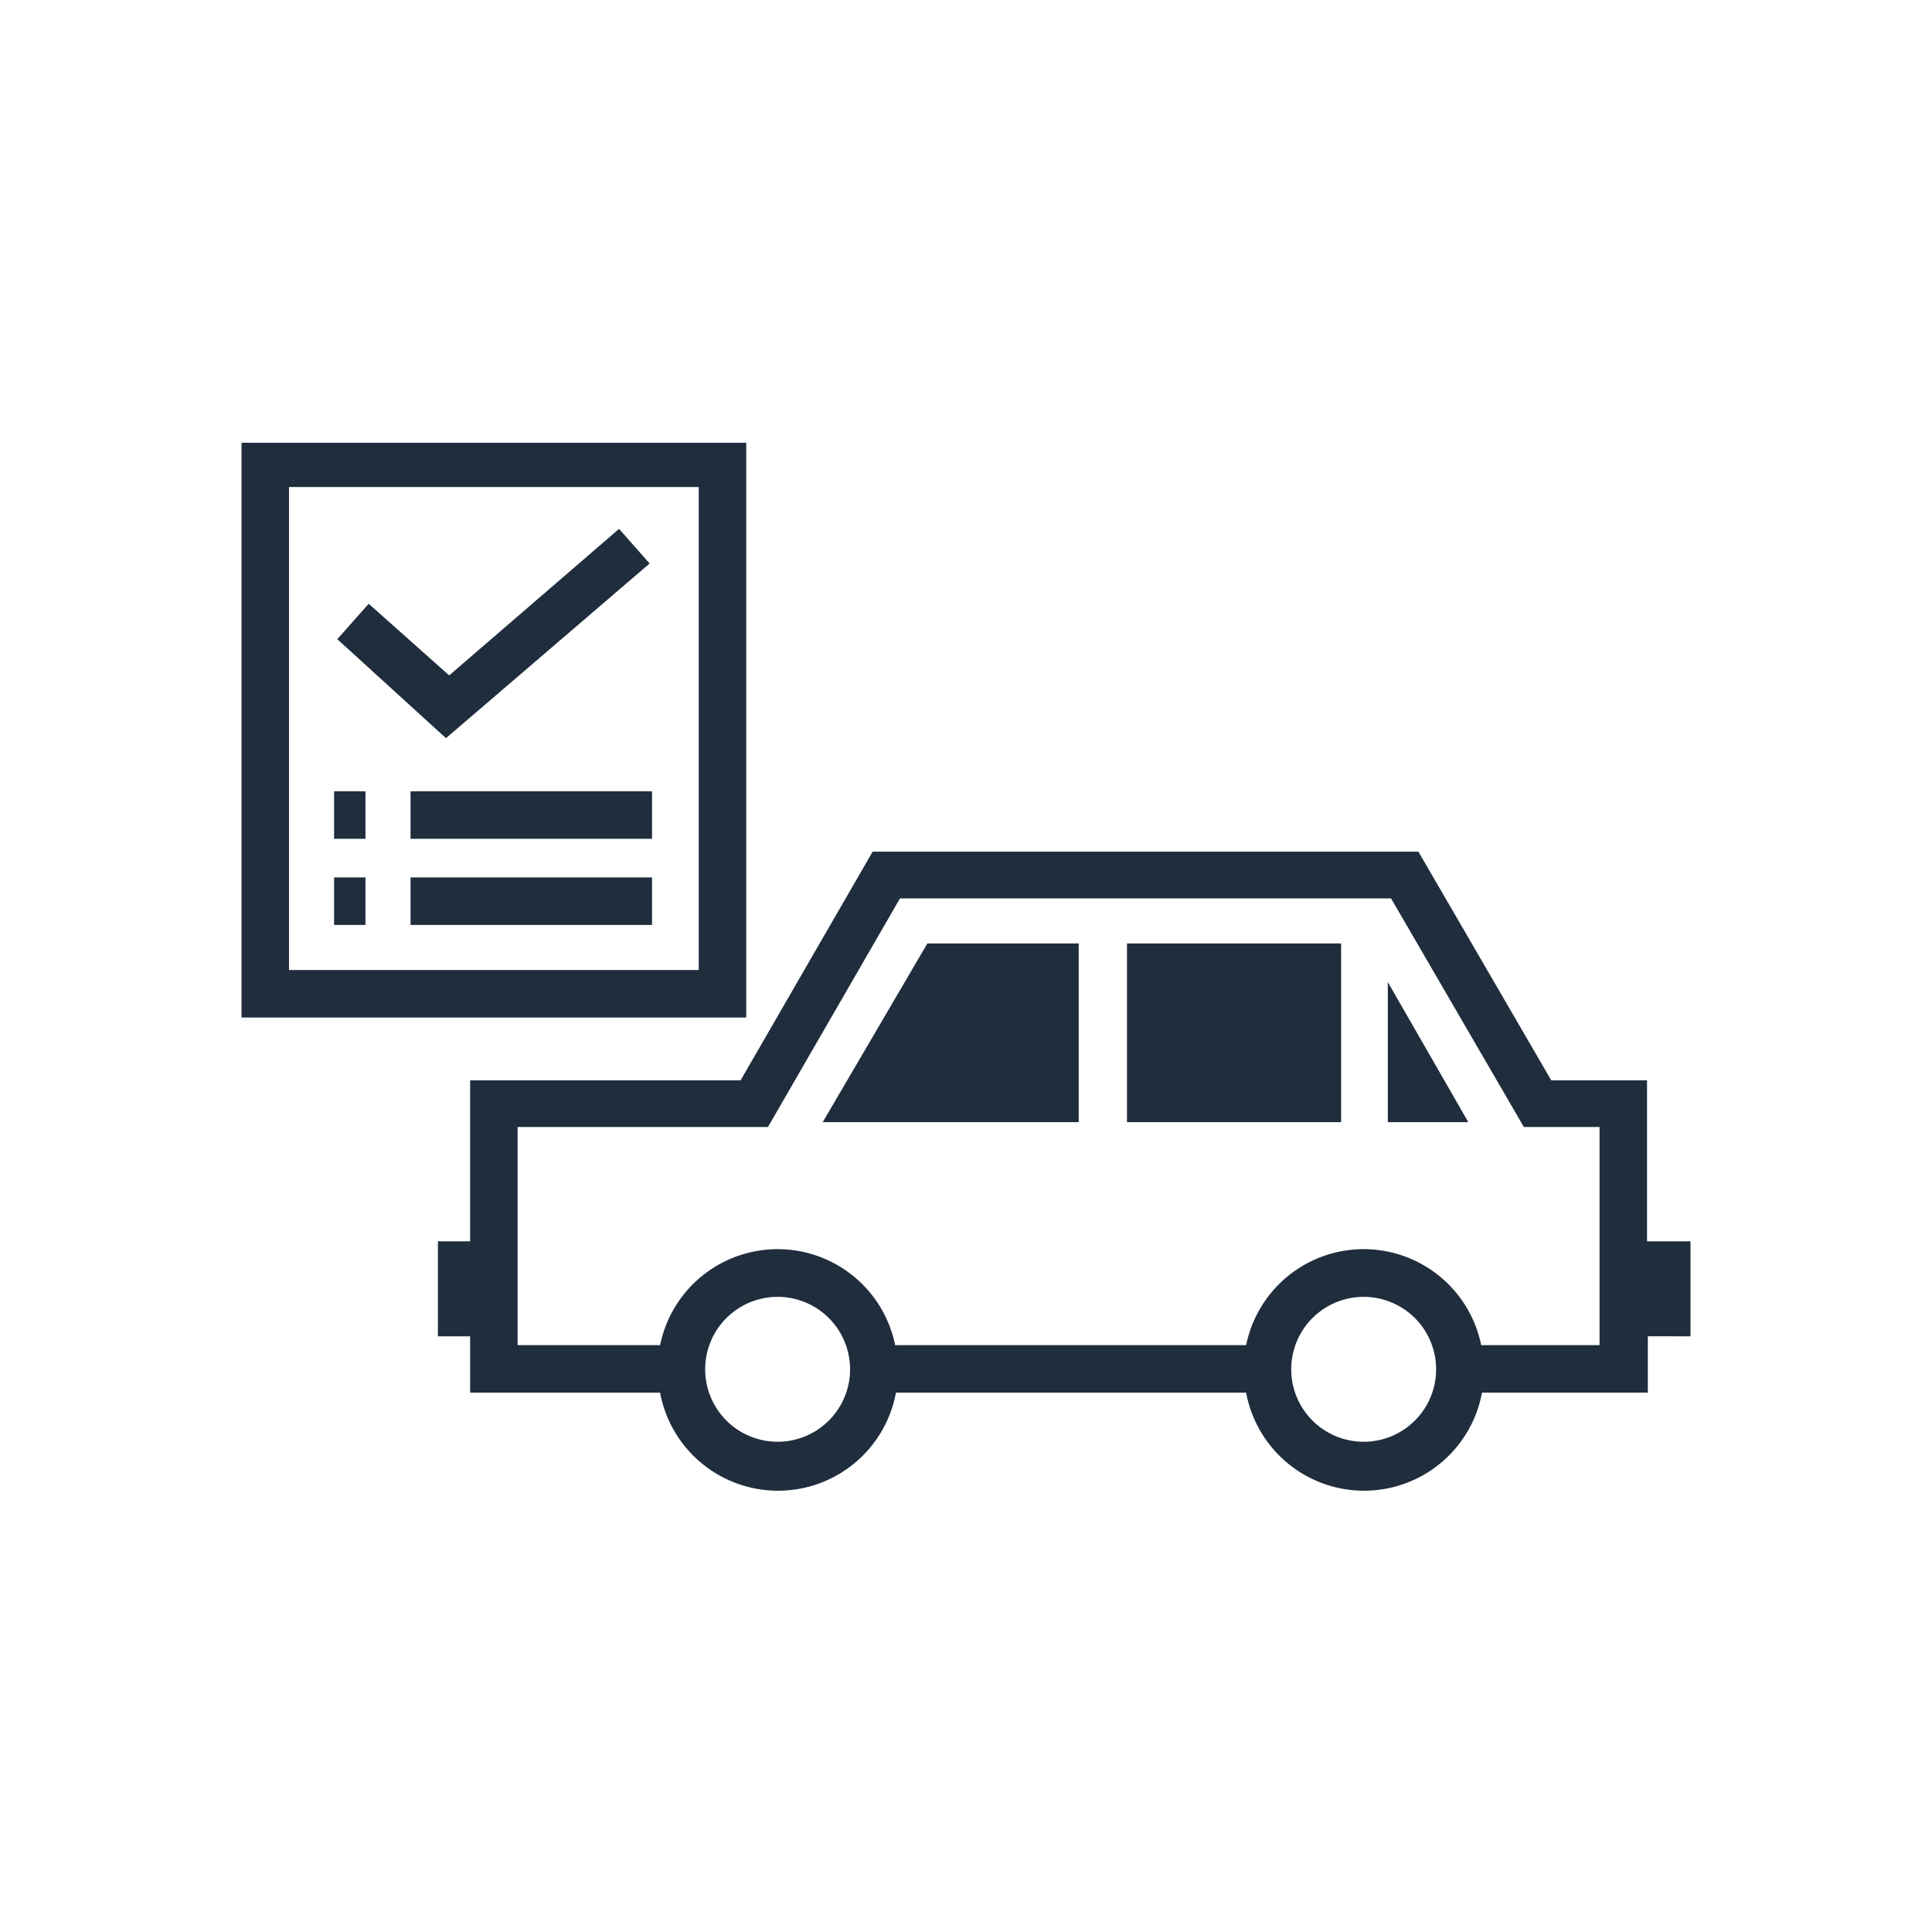 <svg id="Layer_1" data-name="Layer 1" xmlns="http://www.w3.org/2000/svg" viewBox="0 0 24 24"><defs><style>.cls-1{fill:#1f2d3d;}</style></defs><title>List your car</title><path class="cls-1" d="M21,15.42h-.54v-2H19.27l-1.65-2.84H10.84L9.2,13.42H5.84v2h-.4V16.6h.4v.7H8.2a1.49,1.49,0,0,0,2.93,0h4.35a1.49,1.49,0,0,0,2.93,0h2.06v-.7H21V15.42ZM9.66,17.91a.9.9,0,1,1,0-1.8.9.9,0,1,1,0,1.8Zm7.28,0a.9.9,0,1,1,0-1.8.9.9,0,1,1,0,1.8Zm2.93-1.2H18.4a1.49,1.49,0,0,0-2.92,0H11.12a1.49,1.49,0,0,0-2.92,0H6.43V14H9.54l1.64-2.84h6.1L18.93,14h.94v2.7ZM17.24,12.2l1,1.74h-1ZM14,11.72h2.66v2.22H14Zm-2.48,0H13.4v2.22H10.22ZM9.27,5.5H3v7.14H9.27Zm-.59,6.55H3.59v-6H8.68ZM5.1,9.83h3v.59h-3Zm0,1.07h3v.59h-3Zm-.56-.48H4.15V9.83h.39Zm0,1.07H4.15V10.9h.39Zm1-2.32L4.19,7.94l.39-.44,1,.89L7.69,6.57,8.07,7Z"/></svg>